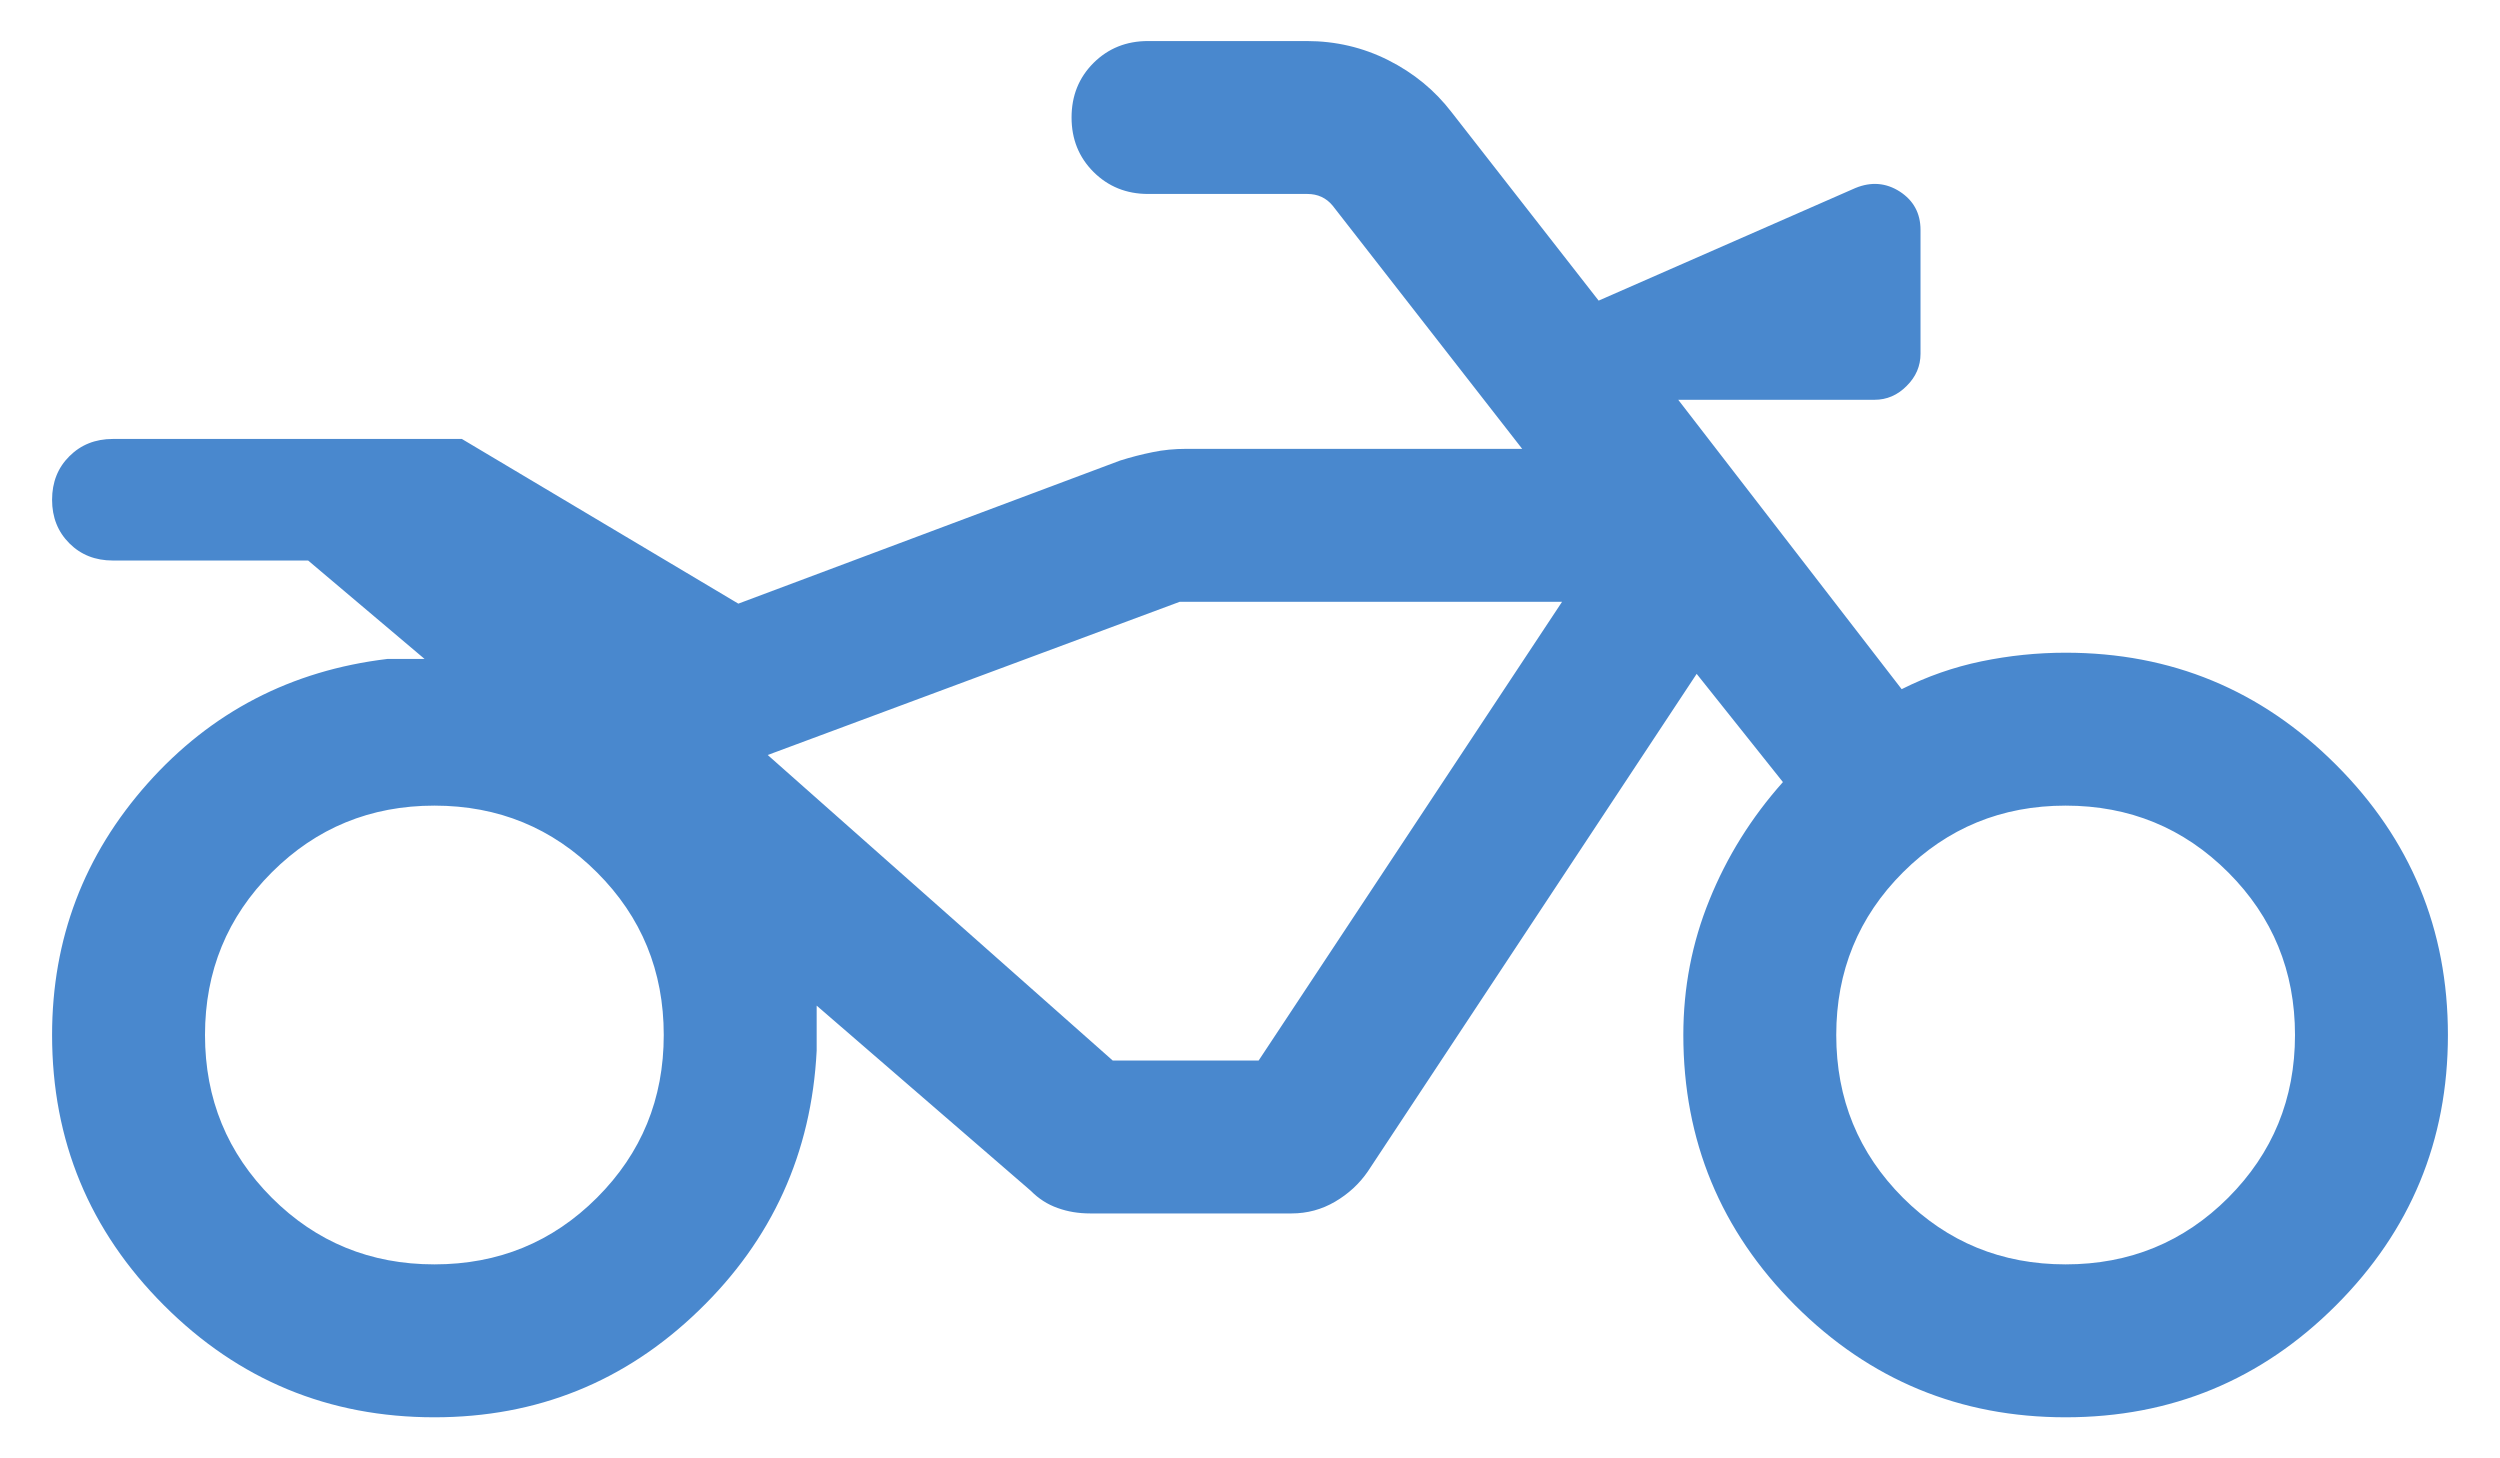 <svg width="24" height="14" viewBox="0 0 24 14" fill="none" xmlns="http://www.w3.org/2000/svg">
<path d="M4.17 13.606C3.156 13.606 2.291 13.248 1.575 12.532C0.858 11.815 0.5 10.95 0.5 9.936C0.5 9.013 0.806 8.208 1.417 7.521C2.028 6.835 2.795 6.437 3.718 6.326H4.076L2.958 5.381H1.083C0.915 5.381 0.776 5.326 0.666 5.216C0.555 5.105 0.5 4.966 0.5 4.798C0.5 4.63 0.555 4.49 0.666 4.38C0.776 4.27 0.915 4.214 1.083 4.214H4.434L7.088 5.795L10.754 4.421C10.856 4.389 10.959 4.362 11.064 4.341C11.168 4.319 11.277 4.309 11.388 4.309H14.613L12.794 1.975C12.763 1.937 12.727 1.909 12.686 1.89C12.645 1.871 12.6 1.862 12.55 1.862H11.021C10.813 1.862 10.639 1.791 10.498 1.651C10.357 1.51 10.287 1.336 10.287 1.128C10.287 0.919 10.357 0.745 10.498 0.604C10.639 0.464 10.813 0.394 11.021 0.394H12.544C12.822 0.394 13.084 0.455 13.328 0.578C13.572 0.701 13.774 0.867 13.935 1.077L15.347 2.886L17.812 1.805C17.963 1.743 18.105 1.754 18.238 1.839C18.37 1.925 18.437 2.047 18.437 2.208V3.396C18.437 3.514 18.393 3.617 18.304 3.705C18.216 3.794 18.113 3.838 17.995 3.838H16.111L18.256 6.616C18.501 6.493 18.756 6.404 19.021 6.349C19.287 6.294 19.556 6.266 19.83 6.266C20.844 6.266 21.709 6.624 22.425 7.341C23.142 8.057 23.5 8.922 23.5 9.936C23.5 10.95 23.142 11.815 22.425 12.532C21.709 13.248 20.844 13.606 19.83 13.606C18.816 13.606 17.951 13.248 17.234 12.532C16.518 11.815 16.16 10.95 16.16 9.936C16.16 9.483 16.243 9.05 16.411 8.638C16.578 8.225 16.813 7.848 17.116 7.508L16.288 6.469L13.131 11.246C13.05 11.364 12.945 11.461 12.817 11.536C12.689 11.611 12.55 11.649 12.399 11.649H10.466C10.354 11.649 10.25 11.632 10.154 11.597C10.057 11.563 9.971 11.508 9.896 11.432L7.84 9.654V10.087C7.79 11.07 7.412 11.903 6.705 12.584C5.999 13.266 5.154 13.606 4.17 13.606ZM4.17 12.138C4.784 12.138 5.304 11.925 5.731 11.498C6.159 11.07 6.372 10.55 6.372 9.936C6.372 9.323 6.159 8.802 5.731 8.375C5.304 7.948 4.784 7.734 4.17 7.734C3.557 7.734 3.036 7.948 2.609 8.375C2.182 8.802 1.968 9.323 1.968 9.936C1.968 10.55 2.182 11.07 2.609 11.498C3.036 11.925 3.557 12.138 4.17 12.138ZM19.83 12.138C20.443 12.138 20.964 11.925 21.391 11.498C21.818 11.07 22.032 10.55 22.032 9.936C22.032 9.323 21.818 8.802 21.391 8.375C20.964 7.948 20.443 7.734 19.83 7.734C19.216 7.734 18.696 7.948 18.268 8.375C17.841 8.802 17.628 9.323 17.628 9.936C17.628 10.55 17.841 11.07 18.268 11.498C18.696 11.925 19.216 12.138 19.83 12.138ZM12.083 10.181L14.996 5.777H11.326L7.37 7.248L10.682 10.181H12.083Z" fill="#4988CE"/>
</svg>

